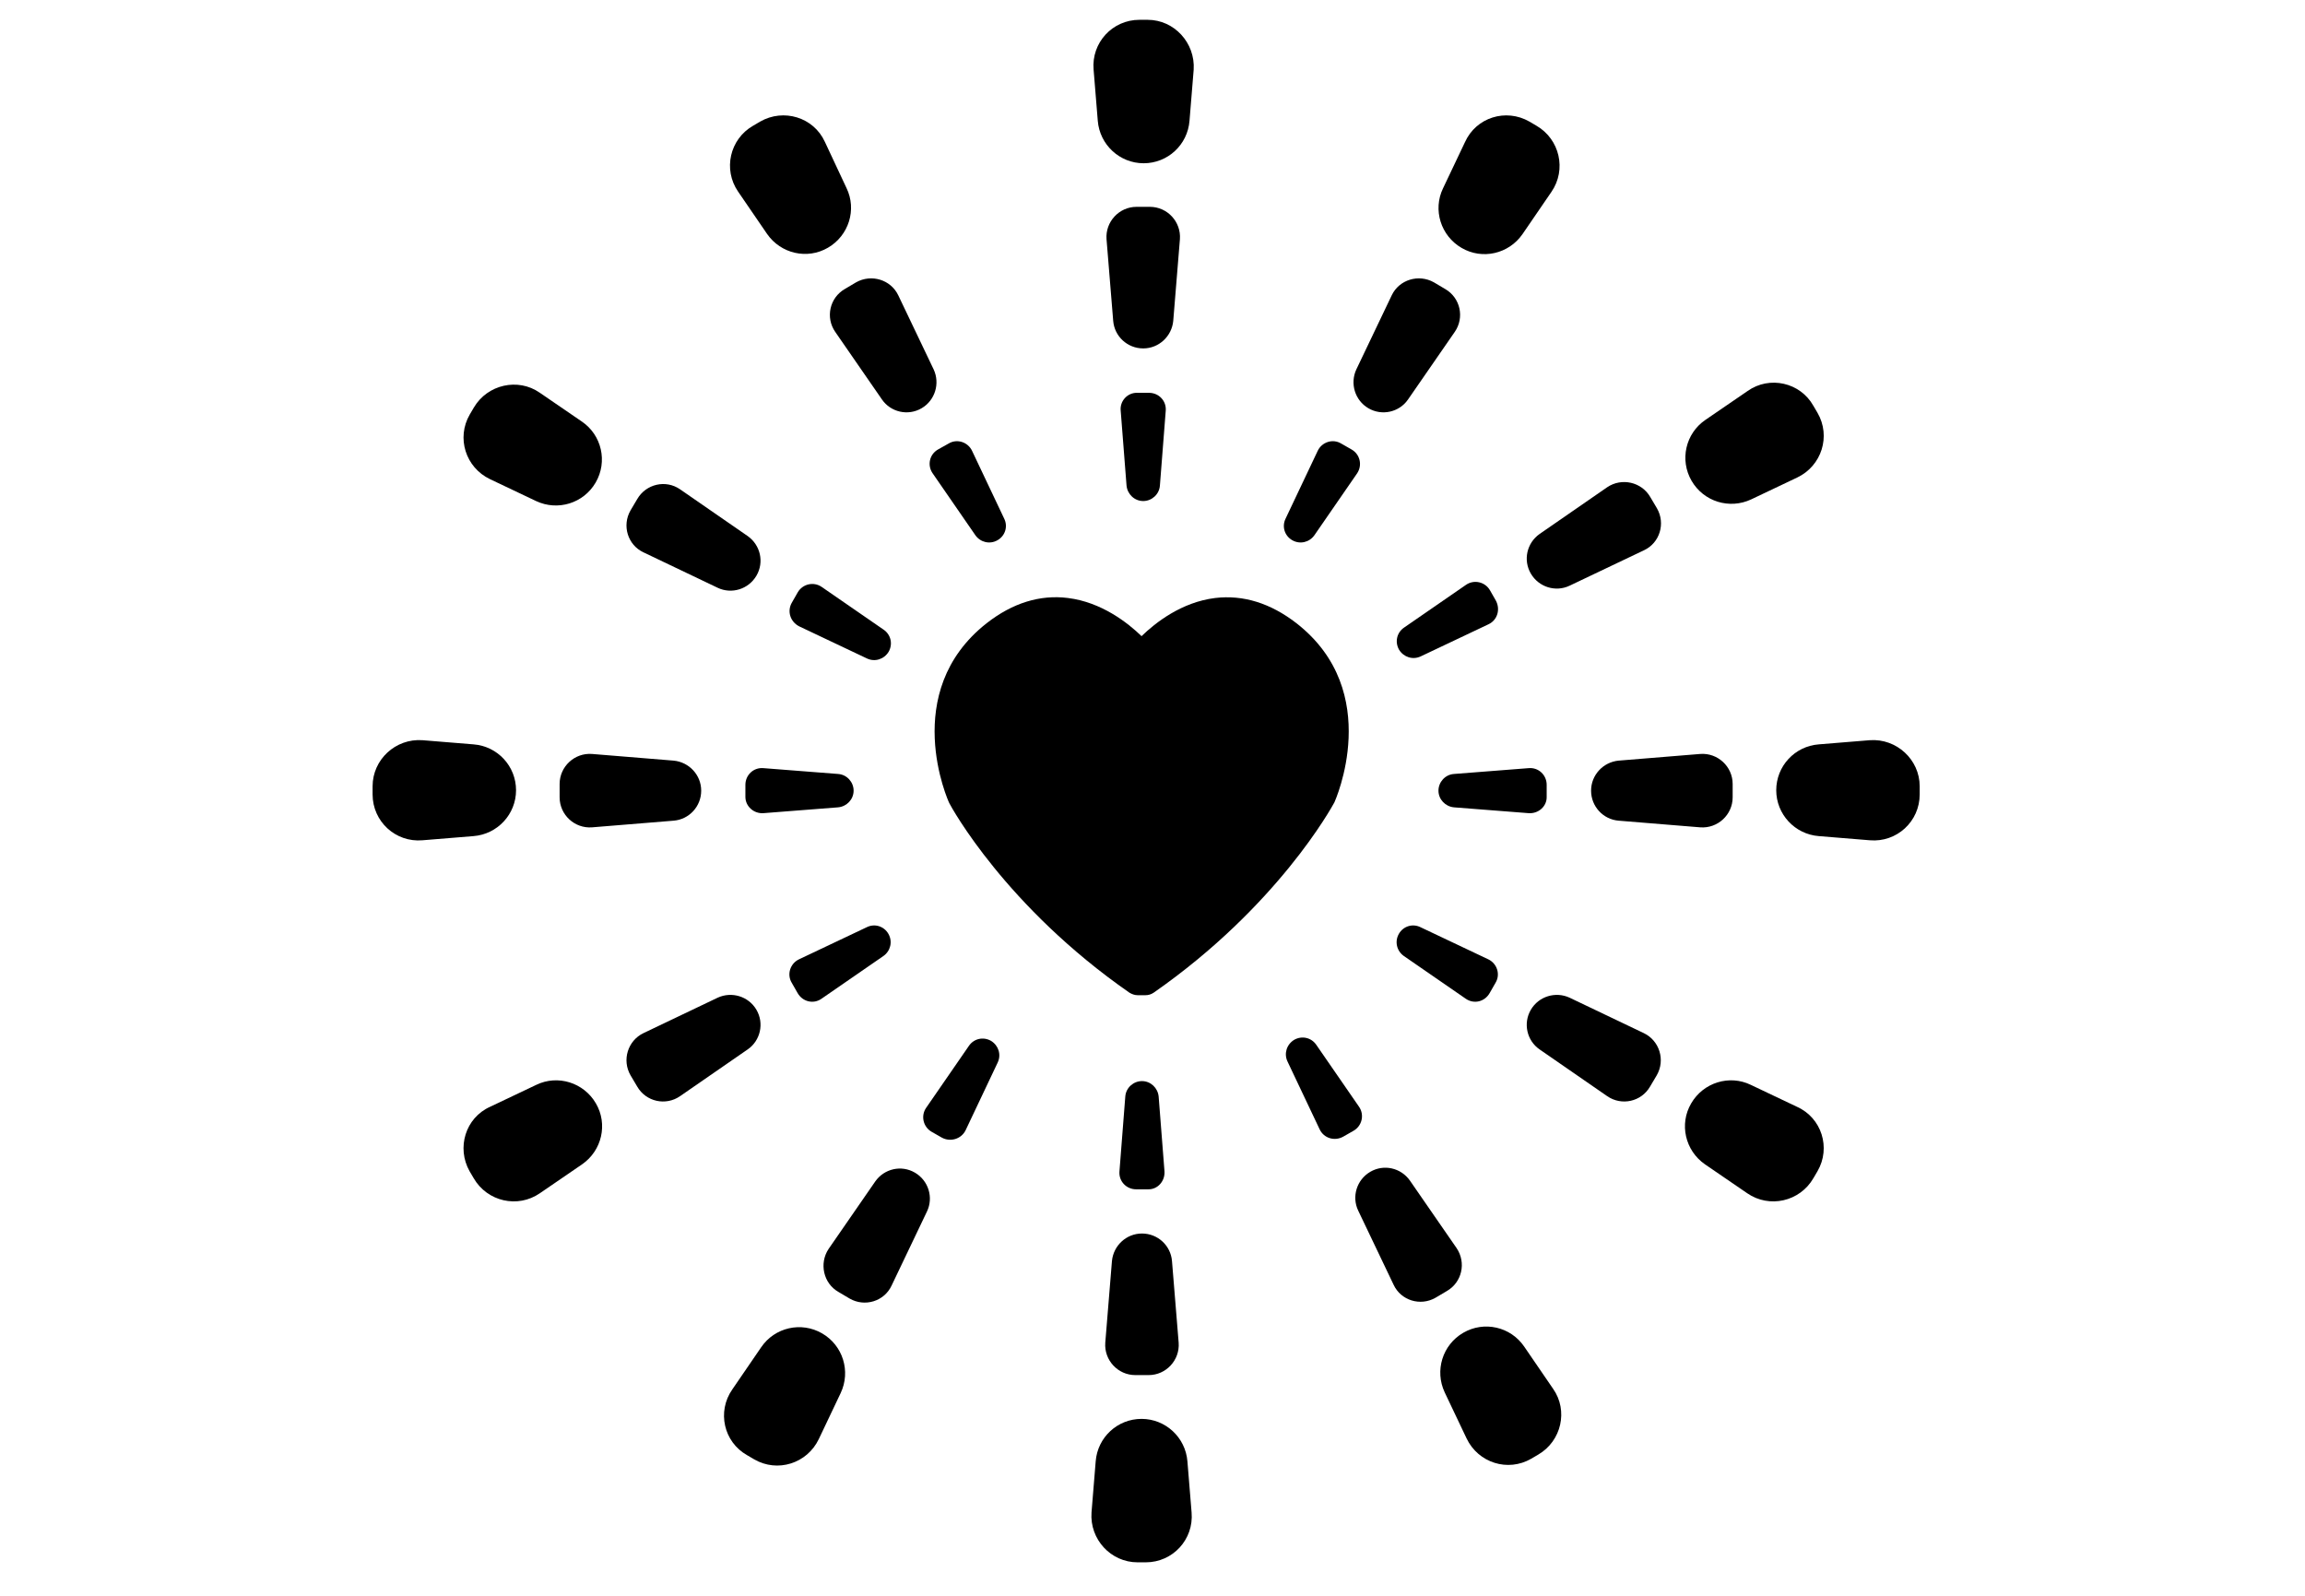 <?xml version="1.0" encoding="utf-8"?>
<!-- Generator: Adobe Illustrator 28.1.0, SVG Export Plug-In . SVG Version: 6.00 Build 0)  -->
<svg version="1.1" id="Layer_1" xmlns="http://www.w3.org/2000/svg" xmlns:xlink="http://www.w3.org/1999/xlink" x="0px" y="0px"
	 viewBox="0 0 110.55 76.54" style="enable-background:new 0 0 110.55 76.54;" xml:space="preserve">
<style type="text/css">
	.st0{display:none;}
	.st1{display:inline;fill:none;}
	.st2{fill:#808080;}
</style>
<g id="Layer_2_00000073722119373351752270000017113015111246931634_" class="st0">
	<line class="st1" x1="-24.13" y1="74.54" x2="142.13" y2="74.54"/>
	<line class="st1" x1="-24.13" y1="2" x2="142.13" y2="2"/>
</g>
<g>
	<path class="st2" d="M1879.74,2086.84c3.3,0,5.96-2.66,5.96-5.96s-2.66-5.96-5.96-5.96c-3.3,0-5.96,2.66-5.96,5.96
		C1873.77,2084.18,1876.43,2086.84,1879.74,2086.84z"/>
	<path class="st2" d="M1886.1,2093.13c5.88-0.81,13.22-2.18,14.43-2.34c1.45-0.24,2.42-1.69,2.18-3.14s-1.69-2.42-3.14-2.18
		c-6.53,1.21-17.17,2.9-19.83,2.9c-10.4,0-15.15,6.93-15.31,7.25c-0.64,0.97-0.56,2.18,0.08,3.06l4.67,6.61
		c0.56,0.73,1.37,1.13,2.18,1.13c0.56,0,1.05-0.16,1.53-0.48c0.16-0.08,0.24-0.24,0.4-0.32v1.85l-1.69,19.91
		c-0.16,1.61,1.05,3.06,2.74,3.22c1.61,0.16,3.06-1.05,3.22-2.74l1.61-19.18h1.13l1.61,19.18c0.16,1.53,1.45,2.74,2.98,2.74
		c0.08,0,0.16,0,0.24,0c1.61-0.16,2.9-1.61,2.74-3.22l-1.69-19.91L1886.1,2093.13z M1873.29,2101.83l-3.22-4.59
		c0.73-0.64,1.85-1.53,3.3-2.18L1873.29,2101.83z"/>
</g>
<g>
	<path class="st2" d="M1933.79,2093.61c1.85,0.21,3.48,0.36,4.83,0.36c1.99,0,3.48-0.28,4.48-1.21c0.64-0.57,1.07-1.35,1.07-2.27
		c0.14-2.27-2.49-6.33-7.75-12.01c-0.92-1-2.49-1.07-3.55-0.14c-0.21,0.14-0.28,0.36-0.43,0.57c-0.78-2.35-2.91-3.98-5.55-3.98
		c-2.56,0-4.76,1.71-5.55,3.98c-0.14-0.21-0.28-0.43-0.43-0.57c-1-0.92-2.56-0.85-3.55,0.14c-5.26,5.69-7.89,9.67-7.75,12.01
		c0.07,0.92,0.43,1.71,1.07,2.27c1,0.85,2.49,1.21,4.48,1.21c1.35,0,2.99-0.14,4.83-0.36c0.36,0,0.71-0.07,1-0.07l0.28,12.51
		c0,0.14,0,0.21,0,0.36l-3.55,8.25c-0.36,0.92-0.64,1.85-0.78,2.77l-1.07,10.02c-0.21,1.56,0.92,3.06,2.56,3.27
		c0.14,0,0.21,0,0.36,0c1.42,0,2.7-1.07,2.91-2.56l1.28-10.02c0.07-0.43,0.14-0.85,0.36-1.21l3.77-8.74l3.77,8.74
		c0.14,0.43,0.28,0.78,0.36,1.21l1.28,10.02c0.21,1.56,1.64,2.7,3.27,2.56c1.56-0.21,2.7-1.64,2.56-3.27l-1.28-10.02
		c-0.14-1-0.36-1.92-0.78-2.77l-3.55-8.25c0-0.07,0-0.21,0-0.28l0.28-12.58C1933.15,2093.54,1933.51,2093.54,1933.79,2093.61z
		 M1930.38,2088.35h-6.75c-1.14,0-2.49,0.14-3.91,0.28c-1.14,0.14-2.84,0.28-4.19,0.28c1.14-1.78,3.34-4.55,5.69-7.04
		c0-0.07,0.07-0.07,0.07-0.14c0.5,2.77,2.84,4.83,5.76,4.83c2.91,0,5.26-2.06,5.76-4.83c0,0.07,0.07,0.07,0.07,0.14
		c2.35,2.49,4.55,5.26,5.69,7.04c-1.35,0-3.06-0.21-4.19-0.28C1932.87,2088.49,1931.44,2088.35,1930.38,2088.35z"/>
</g>
<path class="st2" d="M1898.76,2079.8c0.4,0.4,1.05-0.08,0.81-0.56l-2.42-4.92l3.3-0.81c0.32-0.08,0.48-0.4,0.32-0.73l-4.03-7.5
	c-0.08-0.16-0.32-0.32-0.56-0.24l-3.47,0.81c-0.32,0.08-0.48,0.48-0.32,0.81l3.14,4.43l-3.06,0.73c-0.4,0.08-0.48,0.56-0.24,0.81
	L1898.76,2079.8z"/>
<path class="st2" d="M1905.57,2070.13l3.3,0.81l-2.42,4.92c-0.24,0.48,0.4,0.97,0.81,0.56l6.61-7.09c0.24-0.32,0.16-0.73-0.24-0.81
	l-3.06-0.81l3.14-4.43c0.24-0.32,0.08-0.73-0.32-0.81l-3.47-0.81c-0.24-0.08-0.48,0.08-0.56,0.24l-4.03,7.5
	C1905.08,2069.73,1905.32,2070.05,1905.57,2070.13z"/>
<g>
	<path class="st2" d="M2127.3,2077.06c4.13,0,7.45-3.35,7.45-7.45c0-4.13-3.33-7.47-7.45-7.47c-4.13,0-7.47,3.35-7.47,7.47
		C2119.83,2073.72,2123.17,2077.06,2127.3,2077.06L2127.3,2077.06z"/>
	<path class="st2" d="M2156.47,2130.52c-1.76,0-3.47-0.4-4.97-1.06c-1.54-0.72-3.29-1.14-5.11-1.14c-1.8,0-3.55,0.42-5.09,1.14
		c-1.52,0.66-3.21,1.06-4.97,1.06s-3.45-0.4-4.95-1.06c-1.54-0.72-3.29-1.14-5.11-1.14s-3.57,0.42-5.11,1.14
		c-1.5,0.66-3.18,1.06-4.95,1.06c-1.76,0-3.45-0.4-4.97-1.06c-1.54-0.72-3.27-1.14-5.09-1.14s-3.57,0.42-5.11,1.14
		c-1.5,0.66-3.19,1.06-4.95,1.06c-1.74,0-3.43-0.4-4.95-1.06c-1.54-0.72-3.29-1.14-5.09-1.14c-1.82,0-3.57,0.42-5.11,1.14
		c-1.5,0.66-3.19,1.06-4.95,1.06v-7.43c1.76,0,3.45-0.38,4.95-1.06c1.54-0.72,3.29-1.14,5.11-1.14c1.8,0,3.55,0.42,5.09,1.14
		c1.52,0.68,3.21,1.06,4.95,1.06c1.76,0,3.45-0.38,4.95-1.06c1.54-0.72,3.29-1.14,5.11-1.14s3.55,0.42,5.09,1.14
		c1.52,0.68,3.21,1.06,4.97,1.06s3.45-0.38,4.95-1.06c1.54-0.72,3.29-1.14,5.11-1.14s3.57,0.42,5.11,1.14
		c1.5,0.68,3.18,1.06,4.95,1.06c1.76,0,3.45-0.38,4.97-1.06c1.54-0.72,3.29-1.14,5.09-1.14c1.82,0,3.57,0.42,5.11,1.14
		c1.5,0.68,3.21,1.06,4.97,1.06V2130.52z"/>
	<path class="st2" d="M2081.13,2115.71c1.5-0.68,3.17-1.06,4.93-1.06c1.8,0,3.55,0.42,5.09,1.14c1.52,0.66,3.21,1.06,4.95,1.06
		c1.76,0,3.45-0.4,4.95-1.06c1.54-0.72,3.29-1.14,5.11-1.14s3.55,0.42,5.09,1.14c1.52,0.66,3.21,1.06,4.97,1.06s3.45-0.4,4.95-1.06
		c0.98-0.46,2-0.76,3.09-0.96l12.86-14.71h-16.55l6.85-11.76l15.03,8.21c4.97,2.8,8.64-3.67,3.65-6.47l-21.52-11.9
		c-7.92-4.41-11.26,2.91-11.26,2.91l-11.1,18.75l-29.23-0.02C2073.9,2105.2,2078.71,2112.37,2081.13,2115.71L2081.13,2115.71z"/>
	<path class="st2" d="M2128.12,2114.79c1.14,0.18,2.24,0.52,3.27,1c1.5,0.66,3.18,1.06,4.95,1.06c1.76,0,3.45-0.4,4.97-1.06
		c1.54-0.72,3.29-1.14,5.09-1.14c1.82,0,3.57,0.42,5.11,1.14c1.5,0.66,3.21,1.06,4.97,1.06l-0.04-16.73l-15.51-0.02L2128.12,2114.79
		z"/>
</g>
<g>
	<g>
		<g>
			<path d="M64,38.48c-0.13,0.24-2.73,4.99-8.67,9.13c-0.12,0.08-0.25,0.12-0.39,0.12h-0.38c-0.14,0-0.27-0.05-0.39-0.12
				c-5.93-4.12-8.54-8.89-8.64-9.09c-0.05-0.09-2.41-5.33,1.79-8.63c1.24-0.97,2.56-1.38,3.9-1.21c1.61,0.2,2.87,1.19,3.53,1.83
				c0.66-0.64,1.91-1.63,3.53-1.83c1.35-0.16,2.66,0.25,3.9,1.21C66.4,33.18,64.02,38.43,64,38.48z"/>
		</g>
	</g>
	<g>
		<path d="M55.15,9.92h-0.64c-0.84,0-1.5,0.72-1.44,1.55l0.32,3.92c0.06,0.74,0.68,1.32,1.44,1.32l0,0c0.75,0,1.37-0.58,1.44-1.32
			l0.32-3.92C56.65,10.64,55.99,9.92,55.15,9.92z"/>
		<path d="M55.04,0.95h-0.39c-1.3,0-2.31,1.1-2.2,2.39l0.2,2.45c0.09,1.15,1.05,2.04,2.2,2.04l0,0c1.15,0,2.11-0.88,2.2-2.04
			l0.2-2.45C57.33,2.06,56.32,0.95,55.04,0.95z"/>
		<path d="M53.75,19.7l0.28,3.59c0.04,0.41,0.38,0.74,0.8,0.74l0,0c0.41,0,0.77-0.32,0.8-0.74l0.28-3.59
			c0.04-0.47-0.33-0.86-0.8-0.86h-0.58C54.08,18.83,53.7,19.23,53.75,19.7z"/>
	</g>
	<g>
		<path d="M83.1,37.6v0.64c0,0.84-0.72,1.5-1.55,1.44l-3.92-0.32c-0.74-0.06-1.32-0.68-1.32-1.44l0,0c0-0.75,0.58-1.37,1.32-1.44
			l3.92-0.32C82.38,36.1,83.1,36.76,83.1,37.6z"/>
		<path d="M92.07,37.71v0.39c0,1.3-1.1,2.31-2.39,2.2l-2.45-0.2c-1.15-0.09-2.04-1.05-2.04-2.2l0,0c0-1.15,0.88-2.11,2.04-2.2
			l2.45-0.2C90.96,35.41,92.07,36.43,92.07,37.71z"/>
		<path d="M73.32,39l-3.59-0.28c-0.41-0.04-0.74-0.38-0.74-0.8l0,0c0-0.41,0.32-0.77,0.74-0.8l3.59-0.28
			c0.47-0.04,0.86,0.33,0.86,0.8v0.58C74.19,38.67,73.79,39.03,73.32,39z"/>
	</g>
	<path d="M54.45,65.95h0.64c0.84,0,1.5-0.72,1.44-1.55l-0.32-3.92c-0.06-0.74-0.68-1.32-1.44-1.32l0,0c-0.75,0-1.37,0.58-1.44,1.32
		l-0.32,3.92C52.95,65.23,53.61,65.95,54.45,65.95z"/>
	<path d="M54.56,74.93h0.39c1.3,0,2.31-1.1,2.2-2.39l-0.2-2.45c-0.09-1.15-1.05-2.04-2.2-2.04l0,0c-1.15,0-2.11,0.88-2.2,2.04
		l-0.2,2.45C52.26,73.82,53.27,74.93,54.56,74.93z"/>
	<path d="M55.85,56.18l-0.28-3.59c-0.04-0.41-0.38-0.74-0.8-0.74l0,0c-0.41,0-0.77,0.32-0.8,0.74l-0.28,3.59
		c-0.04,0.47,0.33,0.86,0.8,0.86h0.58C55.52,57.05,55.88,56.65,55.85,56.18z"/>
	<g>
		<path d="M26.84,37.6v0.64c0,0.84,0.72,1.5,1.55,1.44l3.92-0.32c0.74-0.06,1.32-0.68,1.32-1.44l0,0c0-0.75-0.58-1.37-1.32-1.44
			l-3.92-0.32C27.56,36.1,26.84,36.76,26.84,37.6z"/>
		<path d="M17.87,37.71v0.39c0,1.3,1.1,2.31,2.39,2.2l2.45-0.2c1.15-0.09,2.04-1.05,2.04-2.2l0,0c0-1.15-0.88-2.11-2.04-2.2
			l-2.45-0.2C18.97,35.41,17.87,36.43,17.87,37.71z"/>
		<path d="M36.61,39l3.59-0.28c0.41-0.04,0.74-0.38,0.74-0.8l0,0c0-0.41-0.32-0.77-0.74-0.8l-3.59-0.28
			c-0.47-0.04-0.86,0.33-0.86,0.8v0.58C35.75,38.67,36.15,39.03,36.61,39z"/>
	</g>
	<g>
		<path d="M36.46,5.83l-0.34,0.2C35,6.67,34.67,8.13,35.4,9.19l1.39,2.03c0.66,0.95,1.93,1.24,2.92,0.66l0,0
			c1-0.58,1.39-1.83,0.89-2.86L39.56,6.8C39.02,5.62,37.58,5.19,36.46,5.83z"/>
		<g>
			<path d="M41.06,13.54l-0.54,0.32c-0.73,0.42-0.94,1.37-0.46,2.06l2.24,3.24c0.42,0.61,1.25,0.8,1.9,0.42l0,0
				c0.65-0.38,0.89-1.19,0.58-1.86l-1.7-3.56C42.72,13.41,41.79,13.13,41.06,13.54z"/>
			<path d="M44.73,22.7l2.05,2.97c0.24,0.34,0.69,0.45,1.06,0.24l0,0c0.37-0.21,0.51-0.66,0.32-1.04l-1.54-3.25
				c-0.2-0.42-0.72-0.59-1.12-0.35L45,21.55C44.58,21.78,44.46,22.31,44.73,22.7z"/>
		</g>
	</g>
	<g>
		<path d="M30.56,23.94l-0.32,0.54c-0.42,0.73-0.13,1.66,0.62,2.01l3.56,1.7c0.67,0.32,1.48,0.07,1.86-0.58l0,0
			c0.38-0.65,0.19-1.47-0.42-1.9l-3.24-2.24C31.93,22.99,30.98,23.21,30.56,23.94z"/>
		<path d="M22.73,19.54l-0.2,0.34c-0.65,1.12-0.2,2.54,0.97,3.1l2.21,1.05c1.04,0.49,2.28,0.11,2.86-0.89l0,0
			c0.58-1,0.29-2.27-0.66-2.92l-2.03-1.39C24.84,18.11,23.38,18.44,22.73,19.54z"/>
		<path d="M38.33,30.04l3.25,1.54c0.38,0.18,0.82,0.04,1.04-0.32l0,0c0.21-0.37,0.11-0.82-0.24-1.06l-2.97-2.05
			c-0.39-0.27-0.92-0.14-1.15,0.26l-0.28,0.49C37.74,29.31,37.9,29.82,38.33,30.04z"/>
	</g>
	<g>
		<path d="M68.77,13.54l0.54,0.32c0.73,0.42,0.94,1.37,0.46,2.06l-2.24,3.24c-0.42,0.61-1.25,0.8-1.9,0.42l0,0
			c-0.65-0.38-0.89-1.19-0.58-1.86l1.7-3.56C67.11,13.41,68.04,13.13,68.77,13.54z"/>
		<path d="M65.09,22.7l-2.05,2.97c-0.24,0.34-0.69,0.45-1.06,0.24l0,0c-0.37-0.21-0.51-0.66-0.32-1.04l1.54-3.25
			c0.2-0.42,0.72-0.59,1.12-0.35l0.49,0.28C65.23,21.78,65.35,22.31,65.09,22.7z"/>
		<g>
			<path d="M73.35,5.83l0.34,0.2c1.12,0.65,1.45,2.11,0.72,3.17l-1.39,2.03c-0.66,0.95-1.93,1.24-2.92,0.66l0,0
				c-1-0.58-1.39-1.83-0.89-2.86l1.05-2.21C70.8,5.62,72.23,5.19,73.35,5.83z"/>
		</g>
	</g>
	<g>
		<path d="M79.15,23.84l0.32,0.54c0.42,0.73,0.13,1.66-0.62,2.01l-3.57,1.7c-0.67,0.32-1.48,0.07-1.86-0.58l0,0
			c-0.38-0.65-0.19-1.47,0.42-1.9l3.24-2.24C77.77,22.9,78.73,23.11,79.15,23.84z"/>
		<path d="M86.97,19.46l0.2,0.34c0.65,1.12,0.2,2.54-0.97,3.1l-2.21,1.05c-1.04,0.49-2.28,0.11-2.86-0.89l0,0
			c-0.58-1-0.29-2.27,0.66-2.92l2.03-1.39C84.87,18.01,86.34,18.34,86.97,19.46z"/>
		<path d="M71.39,29.94l-3.25,1.54c-0.38,0.18-0.82,0.04-1.04-0.32l0,0c-0.21-0.37-0.11-0.82,0.24-1.06l2.97-2.05
			c0.39-0.27,0.92-0.14,1.15,0.26l0.28,0.49C71.97,29.22,71.82,29.74,71.39,29.94z"/>
	</g>
	<g>
		<g>
			<path d="M40.21,61.96l0.54,0.32c0.73,0.42,1.66,0.13,2.01-0.62l1.7-3.56c0.32-0.67,0.07-1.48-0.58-1.86l0,0
				c-0.65-0.38-1.47-0.19-1.9,0.42l-2.24,3.24C39.28,60.59,39.49,61.55,40.21,61.96z"/>
			<path d="M35.83,69.79l0.34,0.2c1.12,0.65,2.54,0.2,3.1-0.97l1.05-2.21c0.49-1.04,0.11-2.28-0.89-2.86l0,0
				c-1-0.58-2.27-0.29-2.92,0.66l-1.39,2.03C34.38,67.7,34.71,69.16,35.83,69.79z"/>
			<path d="M46.31,54.21l1.54-3.25c0.18-0.38,0.04-0.82-0.32-1.04l0,0c-0.37-0.21-0.82-0.11-1.06,0.24l-2.05,2.97
				c-0.27,0.39-0.14,0.92,0.26,1.15l0.49,0.28C45.59,54.79,46.11,54.62,46.31,54.21z"/>
		</g>
	</g>
	<g>
		<path d="M69.39,61.92l-0.54,0.32c-0.73,0.42-1.66,0.13-2.01-0.62l-1.7-3.56c-0.32-0.67-0.07-1.48,0.58-1.86l0,0
			c0.65-0.38,1.47-0.19,1.9,0.42l2.24,3.24C70.33,60.56,70.12,61.5,69.39,61.92z"/>
		<path d="M63.29,54.16l-1.54-3.25c-0.18-0.38-0.04-0.82,0.32-1.04l0,0c0.37-0.21,0.82-0.11,1.06,0.24l2.05,2.97
			c0.27,0.39,0.14,0.92-0.26,1.15l-0.49,0.28C64.01,54.75,63.49,54.59,63.29,54.16z"/>
		<g>
			<path d="M73.78,69.76l-0.34,0.2c-1.12,0.65-2.54,0.2-3.1-0.97l-1.05-2.21c-0.49-1.04-0.11-2.28,0.89-2.86l0,0
				c1-0.58,2.27-0.29,2.92,0.66l1.39,2.03C75.22,67.65,74.89,69.11,73.78,69.76z"/>
		</g>
	</g>
	<g>
		<path d="M30.24,51.57l0.32,0.54c0.42,0.73,1.37,0.94,2.06,0.46l3.24-2.24c0.61-0.42,0.8-1.25,0.42-1.9l0,0
			c-0.38-0.65-1.19-0.89-1.86-0.58l-3.56,1.7C30.11,49.91,29.82,50.84,30.24,51.57z"/>
		<path d="M22.52,56.17l0.2,0.34c0.65,1.12,2.11,1.45,3.17,0.72l2.03-1.39c0.95-0.66,1.24-1.93,0.66-2.92l0,0
			c-0.58-1-1.83-1.39-2.86-0.89l-2.21,1.05C22.32,53.61,21.89,55.05,22.52,56.17z"/>
		<path d="M39.4,47.9l2.97-2.05c0.34-0.24,0.45-0.69,0.24-1.06l0,0c-0.21-0.37-0.66-0.51-1.04-0.32l-3.25,1.54
			c-0.42,0.2-0.59,0.72-0.35,1.12l0.28,0.49C38.49,48.05,39.02,48.17,39.4,47.9z"/>
	</g>
	<g>
		<path d="M79.46,51.57l-0.32,0.54c-0.42,0.73-1.37,0.94-2.06,0.46l-3.24-2.24c-0.61-0.42-0.8-1.25-0.42-1.9l0,0
			c0.38-0.65,1.19-0.89,1.86-0.58l3.56,1.7C79.59,49.91,79.88,50.84,79.46,51.57z"/>
		<path d="M87.17,56.17l-0.2,0.34c-0.65,1.12-2.11,1.45-3.17,0.72l-2.03-1.39c-0.95-0.66-1.24-1.93-0.66-2.92l0,0
			c0.58-1,1.83-1.39,2.86-0.89l2.21,1.05C87.37,53.61,87.82,55.05,87.17,56.17z"/>
		<path d="M70.3,47.9l-2.97-2.05c-0.34-0.24-0.45-0.69-0.24-1.06l0,0c0.21-0.37,0.66-0.51,1.04-0.32l3.25,1.54
			c0.42,0.2,0.59,0.72,0.35,1.12l-0.28,0.49C71.21,48.05,70.69,48.17,70.3,47.9z"/>
	</g>
</g>
</svg>
